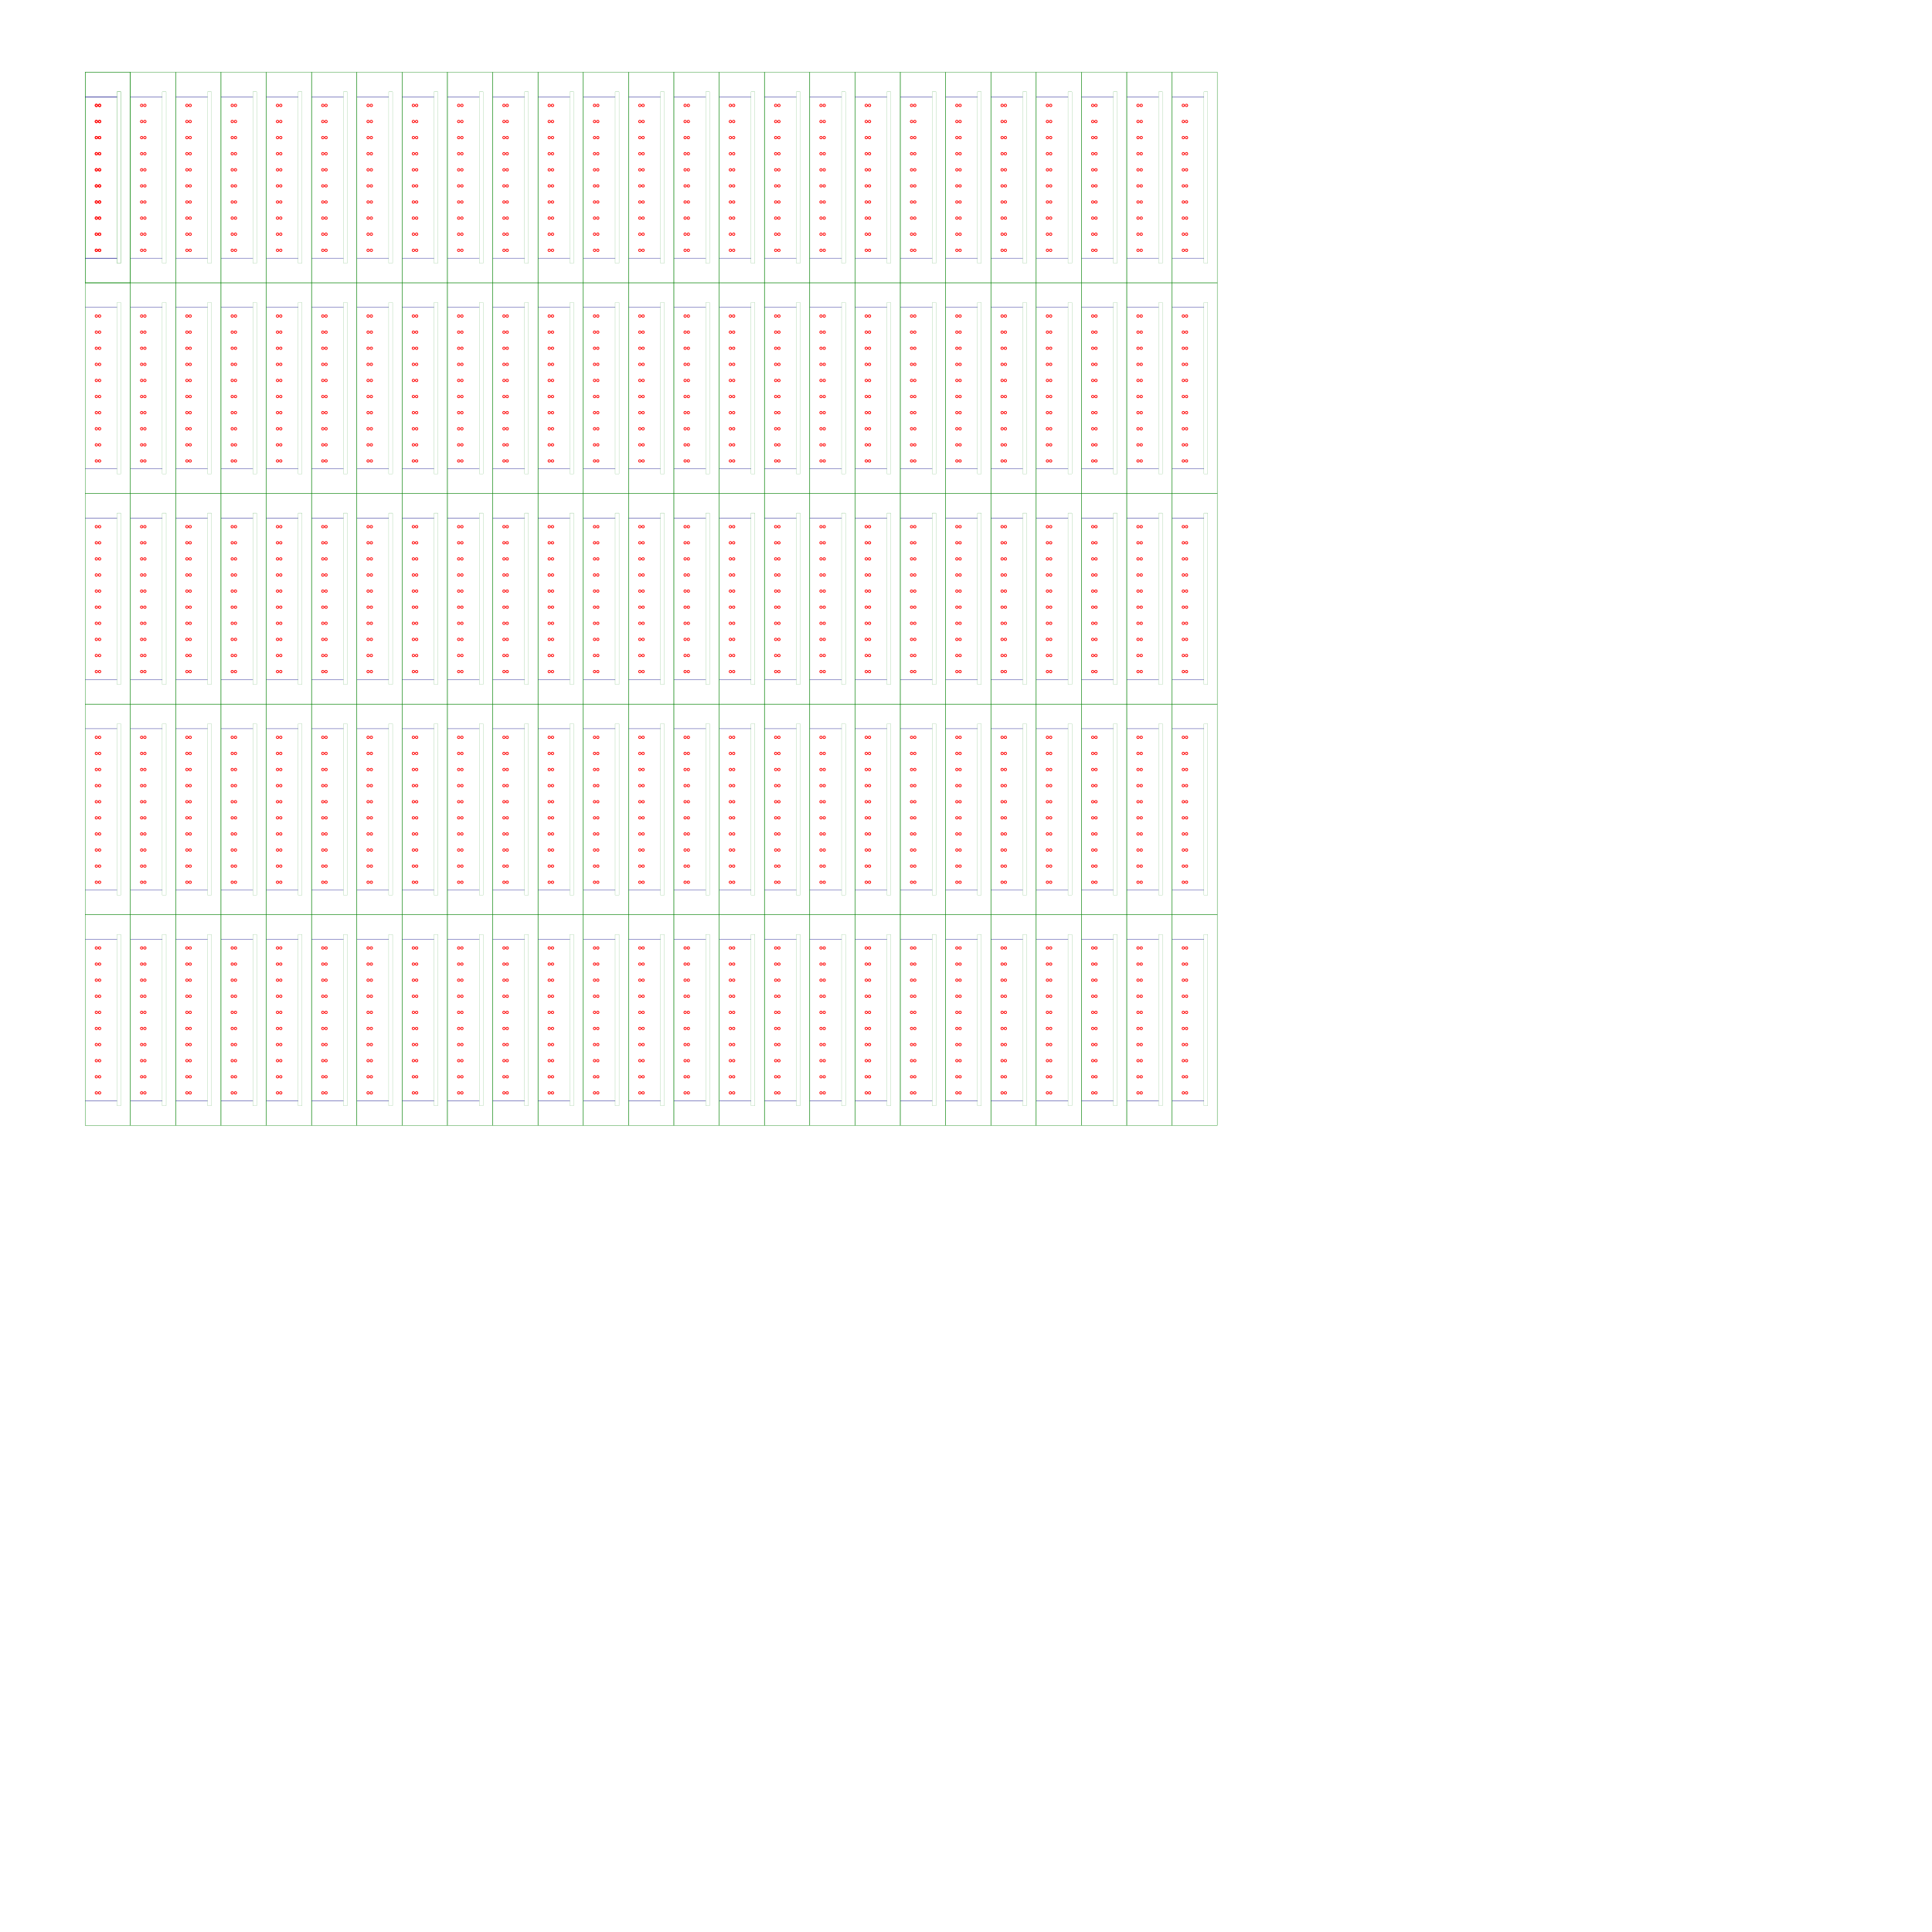<?xml version="1.0" encoding="UTF-8" standalone="no"?>
<!-- Created with Inkscape (http://www.inkscape.org/) -->

<svg
   xmlns:dc="http://purl.org/dc/elements/1.1/"
   xmlns:cc="http://creativecommons.org/ns#"
   xmlns:rdf="http://www.w3.org/1999/02/22-rdf-syntax-ns#"
   xmlns:svg="http://www.w3.org/2000/svg"
   xmlns="http://www.w3.org/2000/svg"
   xmlns:xlink="http://www.w3.org/1999/xlink"
   xmlns:sodipodi="http://sodipodi.sourceforge.net/DTD/sodipodi-0.dtd"
   xmlns:inkscape="http://www.inkscape.org/namespaces/inkscape"
   width="1080"
   height="1080"
   id="svg25873"
   version="1.1"
   inkscape:version="0.48.4 r9939"
   sodipodi:docname="bridge sheet.svg">
  <defs
     id="defs25875" />
  <sodipodi:namedview
     id="base"
     pagecolor="#ffffff"
     bordercolor="#666666"
     borderopacity="1.0"
     inkscape:pageopacity="0.0"
     inkscape:pageshadow="2"
     inkscape:zoom="0.47962963"
     inkscape:cx="540"
     inkscape:cy="540"
     inkscape:document-units="in"
     inkscape:current-layer="layer1"
     showgrid="false"
     units="in"
     inkscape:window-width="1366"
     inkscape:window-height="705"
     inkscape:window-x="-8"
     inkscape:window-y="-8"
     inkscape:window-maximized="1" />
  <g
     inkscape:label="Layer 1"
     inkscape:groupmode="layer"
     id="layer1"
     transform="translate(0,27.64)">
    <g
       id="g18946"
       transform="matrix(0,-1,1,0,-63.665,291.164)"
       inkscape:tile-cx="60.231663"
       inkscape:tile-cy="99.227806"
       inkscape:tile-w="25.316868"
       inkscape:tile-h="117.75"
       inkscape:tile-x0="47.539795"
       inkscape:tile-y0="40.352806">
      <use
         height="1052.362"
         width="744.094"
         id="use6873-33"
         transform="matrix(-0.643,-0.766,0.766,-0.643,133.139,360.952)"
         xlink:href="#g5972"
         inkscape:tiled-clone-of="#g5972"
         y="0"
         x="0" />
      <use
         height="1052.362"
         width="744.094"
         id="use6873-8-7"
         transform="matrix(-0.643,-0.766,0.766,-0.643,133.139,360.952)"
         xlink:href="#g5972"
         inkscape:tiled-clone-of="#g5972"
         y="0"
         x="0" />
      <use
         height="1052.362"
         width="744.094"
         id="use6873-0-11"
         transform="matrix(-0.643,-0.766,0.766,-0.643,133.139,360.952)"
         xlink:href="#g5972"
         inkscape:tiled-clone-of="#g5972"
         y="0"
         x="0" />
      <path
         id="path15443"
         d="m 267.438,131.232 0,-2.186 -49.683,0 -46.039,0 0,2.186 95.722,0 z"
         style="fill:none;stroke:#008000;stroke-width:0.064;stroke-linecap:butt;stroke-linejoin:miter;stroke-miterlimit:4;stroke-opacity:1;stroke-dasharray:none"
         inkscape:connector-curvature="0" />
      <g
         transform="translate(114.702,103.96)"
         id="g15552">
        <g
           id="g13326-5"
           inkscape:tile-cx="64.014738"
           inkscape:tile-cy="19.026886"
           inkscape:tile-w="9"
           inkscape:tile-h="9"
           inkscape:tile-x0="59.514738"
           inkscape:tile-y0="14.526886"
           transform="translate(3.041,-5.482)">
          <path
             transform="matrix(0.273,0.325,-0.325,0.273,60.171,7.322)"
             d="m 27.478,18.765 c 0,0.876 -0.71,1.585 -1.585,1.585 -0.876,0 -1.585,-0.71 -1.585,-1.585 0,-0.876 0.71,-1.585 1.585,-1.585 0.876,0 1.585,0.71 1.585,1.585 z"
             sodipodi:ry="1.5852721"
             sodipodi:rx="1.5852721"
             sodipodi:cy="18.76478"
             sodipodi:cx="25.892778"
             id="path9871-6-4"
             style="fill:none;stroke:#ff0000;stroke-width:1.005;stroke-linecap:butt;stroke-linejoin:miter;stroke-miterlimit:4;stroke-opacity:1;stroke-dasharray:none"
             sodipodi:type="arc" />
          <path
             transform="matrix(1.715,0,0,1.715,-42.485,-16.857)"
             d="m 64.738,20.928 c 0,1.449 -1.175,2.625 -2.625,2.625 -1.449,0 -2.625,-1.175 -2.625,-2.625 0,-1.449 1.175,-2.625 2.625,-2.625 1.449,0 2.625,1.175 2.625,2.625 z"
             sodipodi:ry="2.6245141"
             sodipodi:rx="2.6245141"
             sodipodi:cy="20.928123"
             sodipodi:cx="62.113503"
             id="path13324-5"
             style="fill:none;stroke:#ffff00;stroke-width:0;stroke-linecap:butt;stroke-linejoin:miter;stroke-miterlimit:4;stroke-opacity:1;stroke-dasharray:none"
             sodipodi:type="arc" />
        </g>
        <use
           height="1052.362"
           width="744.094"
           x="0"
           y="0"
           inkscape:tiled-clone-of="#g13326-5"
           xlink:href="#g13326-5"
           transform="translate(9,0)"
           id="use13332-7" />
        <use
           height="1052.362"
           width="744.094"
           x="0"
           y="0"
           inkscape:tiled-clone-of="#g13326-5"
           xlink:href="#g13326-5"
           transform="translate(18,0)"
           id="use13334-6" />
        <use
           height="1052.362"
           width="744.094"
           x="0"
           y="0"
           inkscape:tiled-clone-of="#g13326-5"
           xlink:href="#g13326-5"
           transform="translate(27,0)"
           id="use13336-2" />
        <use
           height="1052.362"
           width="744.094"
           x="0"
           y="0"
           inkscape:tiled-clone-of="#g13326-5"
           xlink:href="#g13326-5"
           transform="translate(36,0)"
           id="use13338-3" />
        <use
           height="1052.362"
           width="744.094"
           x="0"
           y="0"
           inkscape:tiled-clone-of="#g13326-5"
           xlink:href="#g13326-5"
           transform="translate(45,0)"
           id="use13340-1" />
        <use
           height="1052.362"
           width="744.094"
           x="0"
           y="0"
           inkscape:tiled-clone-of="#g13326-5"
           xlink:href="#g13326-5"
           transform="translate(54,0)"
           id="use13342-3" />
        <use
           height="1052.362"
           width="744.094"
           x="0"
           y="0"
           inkscape:tiled-clone-of="#g13326-5"
           xlink:href="#g13326-5"
           transform="translate(63,0)"
           id="use13344-6" />
        <use
           height="1052.362"
           width="744.094"
           x="0"
           y="0"
           inkscape:tiled-clone-of="#g13326-5"
           xlink:href="#g13326-5"
           transform="translate(72,0)"
           id="use13346-4" />
        <use
           height="1052.362"
           width="744.094"
           x="0"
           y="0"
           inkscape:tiled-clone-of="#g13326-5"
           xlink:href="#g13326-5"
           transform="translate(81,0)"
           id="use13348-4" />
      </g>
      <rect
         y="111.272"
         x="160.702"
         height="25.25"
         width="117.75"
         id="rect15476"
         style="fill:none;stroke:#008000;stroke-width:0.18;stroke-linecap:butt;stroke-linejoin:miter;stroke-miterlimit:4;stroke-opacity:1;stroke-dasharray:none" />
      <g
         id="g15597"
         transform="translate(114.702,102.16)">
        <g
           transform="translate(3.041,-5.482)"
           inkscape:tile-y0="14.526886"
           inkscape:tile-x0="59.514738"
           inkscape:tile-h="9"
           inkscape:tile-w="9"
           inkscape:tile-cy="19.026886"
           inkscape:tile-cx="64.014738"
           id="g15599">
          <path
             sodipodi:type="arc"
             style="fill:none;stroke:#ff0000;stroke-width:1.005;stroke-linecap:butt;stroke-linejoin:miter;stroke-miterlimit:4;stroke-opacity:1;stroke-dasharray:none"
             id="path15601"
             sodipodi:cx="25.892778"
             sodipodi:cy="18.76478"
             sodipodi:rx="1.5852721"
             sodipodi:ry="1.5852721"
             d="m 27.478,18.765 c 0,0.876 -0.71,1.585 -1.585,1.585 -0.876,0 -1.585,-0.71 -1.585,-1.585 0,-0.876 0.71,-1.585 1.585,-1.585 0.876,0 1.585,0.71 1.585,1.585 z"
             transform="matrix(0.273,0.325,-0.325,0.273,60.171,7.322)" />
          <path
             sodipodi:type="arc"
             style="fill:none;stroke:#ffff00;stroke-width:0;stroke-linecap:butt;stroke-linejoin:miter;stroke-miterlimit:4;stroke-opacity:1;stroke-dasharray:none"
             id="path15603"
             sodipodi:cx="62.113503"
             sodipodi:cy="20.928123"
             sodipodi:rx="2.6245141"
             sodipodi:ry="2.6245141"
             d="m 64.738,20.928 c 0,1.449 -1.175,2.625 -2.625,2.625 -1.449,0 -2.625,-1.175 -2.625,-2.625 0,-1.449 1.175,-2.625 2.625,-2.625 1.449,0 2.625,1.175 2.625,2.625 z"
             transform="matrix(1.715,0,0,1.715,-42.485,-16.857)" />
        </g>
        <use
           id="use15605"
           transform="translate(9,0)"
           xlink:href="#g13326-5"
           inkscape:tiled-clone-of="#g13326-5"
           y="0"
           x="0"
           width="744.094"
           height="1052.362" />
        <use
           id="use15607"
           transform="translate(18,0)"
           xlink:href="#g13326-5"
           inkscape:tiled-clone-of="#g13326-5"
           y="0"
           x="0"
           width="744.094"
           height="1052.362" />
        <use
           id="use15609"
           transform="translate(27,0)"
           xlink:href="#g13326-5"
           inkscape:tiled-clone-of="#g13326-5"
           y="0"
           x="0"
           width="744.094"
           height="1052.362" />
        <use
           id="use15611"
           transform="translate(36,0)"
           xlink:href="#g13326-5"
           inkscape:tiled-clone-of="#g13326-5"
           y="0"
           x="0"
           width="744.094"
           height="1052.362" />
        <use
           id="use15613"
           transform="translate(45,0)"
           xlink:href="#g13326-5"
           inkscape:tiled-clone-of="#g13326-5"
           y="0"
           x="0"
           width="744.094"
           height="1052.362" />
        <use
           id="use15615"
           transform="translate(54,0)"
           xlink:href="#g13326-5"
           inkscape:tiled-clone-of="#g13326-5"
           y="0"
           x="0"
           width="744.094"
           height="1052.362" />
        <use
           id="use15617"
           transform="translate(63,0)"
           xlink:href="#g13326-5"
           inkscape:tiled-clone-of="#g13326-5"
           y="0"
           x="0"
           width="744.094"
           height="1052.362" />
        <use
           id="use15619"
           transform="translate(72,0)"
           xlink:href="#g13326-5"
           inkscape:tiled-clone-of="#g13326-5"
           y="0"
           x="0"
           width="744.094"
           height="1052.362" />
        <use
           id="use15621"
           transform="translate(81,0)"
           xlink:href="#g13326-5"
           inkscape:tiled-clone-of="#g13326-5"
           y="0"
           x="0"
           width="744.094"
           height="1052.362" />
      </g>
      <path
         style="fill:none;stroke:#000080;stroke-width:0.182;stroke-linecap:butt;stroke-linejoin:miter;stroke-miterlimit:4;stroke-opacity:1;stroke-dasharray:none"
         d="m 174.452,129.077 0,-17.804"
         id="path15625"
         inkscape:connector-curvature="0" />
      <path
         inkscape:connector-curvature="0"
         id="path15627"
         d="m 264.702,129.077 0,-17.804"
         style="fill:none;stroke:#000080;stroke-width:0.182;stroke-linecap:butt;stroke-linejoin:miter;stroke-miterlimit:4;stroke-opacity:1;stroke-dasharray:none" />
    </g>
    <use
       x="0"
       y="0"
       inkscape:tiled-clone-of="#g18946"
       xlink:href="#g18946"
       id="use26590" />
    <use
       x="0"
       y="0"
       inkscape:tiled-clone-of="#g18946"
       xlink:href="#g18946"
       transform="translate(0,117.75)"
       id="use26592" />
    <use
       x="0"
       y="0"
       inkscape:tiled-clone-of="#g18946"
       xlink:href="#g18946"
       transform="translate(0,235.5)"
       id="use26594" />
    <use
       x="0"
       y="0"
       inkscape:tiled-clone-of="#g18946"
       xlink:href="#g18946"
       transform="translate(0,353.25)"
       id="use26596" />
    <use
       x="0"
       y="0"
       inkscape:tiled-clone-of="#g18946"
       xlink:href="#g18946"
       transform="translate(0,471)"
       id="use26598" />
    <use
       x="0"
       y="0"
       inkscape:tiled-clone-of="#g18946"
       xlink:href="#g18946"
       transform="translate(25.317,0)"
       id="use26600" />
    <use
       x="0"
       y="0"
       inkscape:tiled-clone-of="#g18946"
       xlink:href="#g18946"
       transform="translate(25.317,117.75)"
       id="use26602" />
    <use
       x="0"
       y="0"
       inkscape:tiled-clone-of="#g18946"
       xlink:href="#g18946"
       transform="translate(25.317,235.5)"
       id="use26604" />
    <use
       x="0"
       y="0"
       inkscape:tiled-clone-of="#g18946"
       xlink:href="#g18946"
       transform="translate(25.317,353.25)"
       id="use26606" />
    <use
       x="0"
       y="0"
       inkscape:tiled-clone-of="#g18946"
       xlink:href="#g18946"
       transform="translate(25.317,471)"
       id="use26608" />
    <use
       x="0"
       y="0"
       inkscape:tiled-clone-of="#g18946"
       xlink:href="#g18946"
       transform="translate(50.634,0)"
       id="use26610" />
    <use
       x="0"
       y="0"
       inkscape:tiled-clone-of="#g18946"
       xlink:href="#g18946"
       transform="translate(50.634,117.75)"
       id="use26612" />
    <use
       x="0"
       y="0"
       inkscape:tiled-clone-of="#g18946"
       xlink:href="#g18946"
       transform="translate(50.634,235.5)"
       id="use26614" />
    <use
       x="0"
       y="0"
       inkscape:tiled-clone-of="#g18946"
       xlink:href="#g18946"
       transform="translate(50.634,353.25)"
       id="use26616" />
    <use
       x="0"
       y="0"
       inkscape:tiled-clone-of="#g18946"
       xlink:href="#g18946"
       transform="translate(50.634,471)"
       id="use26618" />
    <use
       x="0"
       y="0"
       inkscape:tiled-clone-of="#g18946"
       xlink:href="#g18946"
       transform="translate(75.951,0)"
       id="use26620" />
    <use
       x="0"
       y="0"
       inkscape:tiled-clone-of="#g18946"
       xlink:href="#g18946"
       transform="translate(75.951,117.75)"
       id="use26622" />
    <use
       x="0"
       y="0"
       inkscape:tiled-clone-of="#g18946"
       xlink:href="#g18946"
       transform="translate(75.951,235.5)"
       id="use26624" />
    <use
       x="0"
       y="0"
       inkscape:tiled-clone-of="#g18946"
       xlink:href="#g18946"
       transform="translate(75.951,353.25)"
       id="use26626" />
    <use
       x="0"
       y="0"
       inkscape:tiled-clone-of="#g18946"
       xlink:href="#g18946"
       transform="translate(75.951,471)"
       id="use26628" />
    <use
       x="0"
       y="0"
       inkscape:tiled-clone-of="#g18946"
       xlink:href="#g18946"
       transform="translate(101.267,0)"
       id="use26630" />
    <use
       x="0"
       y="0"
       inkscape:tiled-clone-of="#g18946"
       xlink:href="#g18946"
       transform="translate(101.267,117.75)"
       id="use26632" />
    <use
       x="0"
       y="0"
       inkscape:tiled-clone-of="#g18946"
       xlink:href="#g18946"
       transform="translate(101.267,235.5)"
       id="use26634" />
    <use
       x="0"
       y="0"
       inkscape:tiled-clone-of="#g18946"
       xlink:href="#g18946"
       transform="translate(101.267,353.25)"
       id="use26636" />
    <use
       x="0"
       y="0"
       inkscape:tiled-clone-of="#g18946"
       xlink:href="#g18946"
       transform="translate(101.267,471)"
       id="use26638" />
    <use
       x="0"
       y="0"
       inkscape:tiled-clone-of="#g18946"
       xlink:href="#g18946"
       transform="translate(126.584,0)"
       id="use26640" />
    <use
       x="0"
       y="0"
       inkscape:tiled-clone-of="#g18946"
       xlink:href="#g18946"
       transform="translate(126.584,117.75)"
       id="use26642" />
    <use
       x="0"
       y="0"
       inkscape:tiled-clone-of="#g18946"
       xlink:href="#g18946"
       transform="translate(126.584,235.5)"
       id="use26644" />
    <use
       x="0"
       y="0"
       inkscape:tiled-clone-of="#g18946"
       xlink:href="#g18946"
       transform="translate(126.584,353.25)"
       id="use26646" />
    <use
       x="0"
       y="0"
       inkscape:tiled-clone-of="#g18946"
       xlink:href="#g18946"
       transform="translate(126.584,471)"
       id="use26648" />
    <use
       x="0"
       y="0"
       inkscape:tiled-clone-of="#g18946"
       xlink:href="#g18946"
       transform="translate(151.901,0)"
       id="use26650" />
    <use
       x="0"
       y="0"
       inkscape:tiled-clone-of="#g18946"
       xlink:href="#g18946"
       transform="translate(151.901,117.75)"
       id="use26652" />
    <use
       x="0"
       y="0"
       inkscape:tiled-clone-of="#g18946"
       xlink:href="#g18946"
       transform="translate(151.901,235.5)"
       id="use26654" />
    <use
       x="0"
       y="0"
       inkscape:tiled-clone-of="#g18946"
       xlink:href="#g18946"
       transform="translate(151.901,353.25)"
       id="use26656" />
    <use
       x="0"
       y="0"
       inkscape:tiled-clone-of="#g18946"
       xlink:href="#g18946"
       transform="translate(151.901,471)"
       id="use26658" />
    <use
       x="0"
       y="0"
       inkscape:tiled-clone-of="#g18946"
       xlink:href="#g18946"
       transform="translate(177.218,0)"
       id="use26660" />
    <use
       x="0"
       y="0"
       inkscape:tiled-clone-of="#g18946"
       xlink:href="#g18946"
       transform="translate(177.218,117.75)"
       id="use26662" />
    <use
       x="0"
       y="0"
       inkscape:tiled-clone-of="#g18946"
       xlink:href="#g18946"
       transform="translate(177.218,235.5)"
       id="use26664" />
    <use
       x="0"
       y="0"
       inkscape:tiled-clone-of="#g18946"
       xlink:href="#g18946"
       transform="translate(177.218,353.25)"
       id="use26666" />
    <use
       x="0"
       y="0"
       inkscape:tiled-clone-of="#g18946"
       xlink:href="#g18946"
       transform="translate(177.218,471)"
       id="use26668" />
    <use
       x="0"
       y="0"
       inkscape:tiled-clone-of="#g18946"
       xlink:href="#g18946"
       transform="translate(202.535,0)"
       id="use26670" />
    <use
       x="0"
       y="0"
       inkscape:tiled-clone-of="#g18946"
       xlink:href="#g18946"
       transform="translate(202.535,117.75)"
       id="use26672" />
    <use
       x="0"
       y="0"
       inkscape:tiled-clone-of="#g18946"
       xlink:href="#g18946"
       transform="translate(202.535,235.5)"
       id="use26674" />
    <use
       x="0"
       y="0"
       inkscape:tiled-clone-of="#g18946"
       xlink:href="#g18946"
       transform="translate(202.535,353.25)"
       id="use26676" />
    <use
       x="0"
       y="0"
       inkscape:tiled-clone-of="#g18946"
       xlink:href="#g18946"
       transform="translate(202.535,471)"
       id="use26678" />
    <use
       x="0"
       y="0"
       inkscape:tiled-clone-of="#g18946"
       xlink:href="#g18946"
       transform="translate(227.852,0)"
       id="use26680" />
    <use
       x="0"
       y="0"
       inkscape:tiled-clone-of="#g18946"
       xlink:href="#g18946"
       transform="translate(227.852,117.75)"
       id="use26682" />
    <use
       x="0"
       y="0"
       inkscape:tiled-clone-of="#g18946"
       xlink:href="#g18946"
       transform="translate(227.852,235.5)"
       id="use26684" />
    <use
       x="0"
       y="0"
       inkscape:tiled-clone-of="#g18946"
       xlink:href="#g18946"
       transform="translate(227.852,353.25)"
       id="use26686" />
    <use
       x="0"
       y="0"
       inkscape:tiled-clone-of="#g18946"
       xlink:href="#g18946"
       transform="translate(227.852,471)"
       id="use26688" />
    <use
       x="0"
       y="0"
       inkscape:tiled-clone-of="#g18946"
       xlink:href="#g18946"
       transform="translate(253.169,0)"
       id="use26690" />
    <use
       x="0"
       y="0"
       inkscape:tiled-clone-of="#g18946"
       xlink:href="#g18946"
       transform="translate(253.169,117.75)"
       id="use26692" />
    <use
       x="0"
       y="0"
       inkscape:tiled-clone-of="#g18946"
       xlink:href="#g18946"
       transform="translate(253.169,235.5)"
       id="use26694" />
    <use
       x="0"
       y="0"
       inkscape:tiled-clone-of="#g18946"
       xlink:href="#g18946"
       transform="translate(253.169,353.25)"
       id="use26696" />
    <use
       x="0"
       y="0"
       inkscape:tiled-clone-of="#g18946"
       xlink:href="#g18946"
       transform="translate(253.169,471)"
       id="use26698" />
    <use
       x="0"
       y="0"
       inkscape:tiled-clone-of="#g18946"
       xlink:href="#g18946"
       transform="translate(278.486,0)"
       id="use26700" />
    <use
       x="0"
       y="0"
       inkscape:tiled-clone-of="#g18946"
       xlink:href="#g18946"
       transform="translate(278.486,117.75)"
       id="use26702" />
    <use
       x="0"
       y="0"
       inkscape:tiled-clone-of="#g18946"
       xlink:href="#g18946"
       transform="translate(278.486,235.5)"
       id="use26704" />
    <use
       x="0"
       y="0"
       inkscape:tiled-clone-of="#g18946"
       xlink:href="#g18946"
       transform="translate(278.486,353.25)"
       id="use26706" />
    <use
       x="0"
       y="0"
       inkscape:tiled-clone-of="#g18946"
       xlink:href="#g18946"
       transform="translate(278.486,471)"
       id="use26708" />
    <use
       x="0"
       y="0"
       inkscape:tiled-clone-of="#g18946"
       xlink:href="#g18946"
       transform="translate(303.802,0)"
       id="use26710" />
    <use
       x="0"
       y="0"
       inkscape:tiled-clone-of="#g18946"
       xlink:href="#g18946"
       transform="translate(303.802,117.75)"
       id="use26712" />
    <use
       x="0"
       y="0"
       inkscape:tiled-clone-of="#g18946"
       xlink:href="#g18946"
       transform="translate(303.802,235.5)"
       id="use26714" />
    <use
       x="0"
       y="0"
       inkscape:tiled-clone-of="#g18946"
       xlink:href="#g18946"
       transform="translate(303.802,353.25)"
       id="use26716" />
    <use
       x="0"
       y="0"
       inkscape:tiled-clone-of="#g18946"
       xlink:href="#g18946"
       transform="translate(303.802,471)"
       id="use26718" />
    <use
       x="0"
       y="0"
       inkscape:tiled-clone-of="#g18946"
       xlink:href="#g18946"
       transform="translate(329.119,0)"
       id="use26720" />
    <use
       x="0"
       y="0"
       inkscape:tiled-clone-of="#g18946"
       xlink:href="#g18946"
       transform="translate(329.119,117.75)"
       id="use26722" />
    <use
       x="0"
       y="0"
       inkscape:tiled-clone-of="#g18946"
       xlink:href="#g18946"
       transform="translate(329.119,235.5)"
       id="use26724" />
    <use
       x="0"
       y="0"
       inkscape:tiled-clone-of="#g18946"
       xlink:href="#g18946"
       transform="translate(329.119,353.25)"
       id="use26726" />
    <use
       x="0"
       y="0"
       inkscape:tiled-clone-of="#g18946"
       xlink:href="#g18946"
       transform="translate(329.119,471)"
       id="use26728" />
    <use
       x="0"
       y="0"
       inkscape:tiled-clone-of="#g18946"
       xlink:href="#g18946"
       transform="translate(354.436,0)"
       id="use26730" />
    <use
       x="0"
       y="0"
       inkscape:tiled-clone-of="#g18946"
       xlink:href="#g18946"
       transform="translate(354.436,117.75)"
       id="use26732" />
    <use
       x="0"
       y="0"
       inkscape:tiled-clone-of="#g18946"
       xlink:href="#g18946"
       transform="translate(354.436,235.5)"
       id="use26734" />
    <use
       x="0"
       y="0"
       inkscape:tiled-clone-of="#g18946"
       xlink:href="#g18946"
       transform="translate(354.436,353.25)"
       id="use26736" />
    <use
       x="0"
       y="0"
       inkscape:tiled-clone-of="#g18946"
       xlink:href="#g18946"
       transform="translate(354.436,471)"
       id="use26738" />
    <use
       x="0"
       y="0"
       inkscape:tiled-clone-of="#g18946"
       xlink:href="#g18946"
       transform="translate(379.753,0)"
       id="use26740" />
    <use
       x="0"
       y="0"
       inkscape:tiled-clone-of="#g18946"
       xlink:href="#g18946"
       transform="translate(379.753,117.75)"
       id="use26742" />
    <use
       x="0"
       y="0"
       inkscape:tiled-clone-of="#g18946"
       xlink:href="#g18946"
       transform="translate(379.753,235.5)"
       id="use26744" />
    <use
       x="0"
       y="0"
       inkscape:tiled-clone-of="#g18946"
       xlink:href="#g18946"
       transform="translate(379.753,353.25)"
       id="use26746" />
    <use
       x="0"
       y="0"
       inkscape:tiled-clone-of="#g18946"
       xlink:href="#g18946"
       transform="translate(379.753,471)"
       id="use26748" />
    <use
       x="0"
       y="0"
       inkscape:tiled-clone-of="#g18946"
       xlink:href="#g18946"
       transform="translate(405.07,0)"
       id="use26750" />
    <use
       x="0"
       y="0"
       inkscape:tiled-clone-of="#g18946"
       xlink:href="#g18946"
       transform="translate(405.07,117.75)"
       id="use26752" />
    <use
       x="0"
       y="0"
       inkscape:tiled-clone-of="#g18946"
       xlink:href="#g18946"
       transform="translate(405.07,235.5)"
       id="use26754" />
    <use
       x="0"
       y="0"
       inkscape:tiled-clone-of="#g18946"
       xlink:href="#g18946"
       transform="translate(405.07,353.25)"
       id="use26756" />
    <use
       x="0"
       y="0"
       inkscape:tiled-clone-of="#g18946"
       xlink:href="#g18946"
       transform="translate(405.07,471)"
       id="use26758" />
    <use
       x="0"
       y="0"
       inkscape:tiled-clone-of="#g18946"
       xlink:href="#g18946"
       transform="translate(430.387,0)"
       id="use26760" />
    <use
       x="0"
       y="0"
       inkscape:tiled-clone-of="#g18946"
       xlink:href="#g18946"
       transform="translate(430.387,117.75)"
       id="use26762" />
    <use
       x="0"
       y="0"
       inkscape:tiled-clone-of="#g18946"
       xlink:href="#g18946"
       transform="translate(430.387,235.5)"
       id="use26764" />
    <use
       x="0"
       y="0"
       inkscape:tiled-clone-of="#g18946"
       xlink:href="#g18946"
       transform="translate(430.387,353.25)"
       id="use26766" />
    <use
       x="0"
       y="0"
       inkscape:tiled-clone-of="#g18946"
       xlink:href="#g18946"
       transform="translate(430.387,471)"
       id="use26768" />
    <use
       x="0"
       y="0"
       inkscape:tiled-clone-of="#g18946"
       xlink:href="#g18946"
       transform="translate(455.704,0)"
       id="use26770" />
    <use
       x="0"
       y="0"
       inkscape:tiled-clone-of="#g18946"
       xlink:href="#g18946"
       transform="translate(455.704,117.75)"
       id="use26772" />
    <use
       x="0"
       y="0"
       inkscape:tiled-clone-of="#g18946"
       xlink:href="#g18946"
       transform="translate(455.704,235.5)"
       id="use26774" />
    <use
       x="0"
       y="0"
       inkscape:tiled-clone-of="#g18946"
       xlink:href="#g18946"
       transform="translate(455.704,353.25)"
       id="use26776" />
    <use
       x="0"
       y="0"
       inkscape:tiled-clone-of="#g18946"
       xlink:href="#g18946"
       transform="translate(455.704,471)"
       id="use26778" />
    <use
       x="0"
       y="0"
       inkscape:tiled-clone-of="#g18946"
       xlink:href="#g18946"
       transform="translate(481.021,0)"
       id="use26780" />
    <use
       x="0"
       y="0"
       inkscape:tiled-clone-of="#g18946"
       xlink:href="#g18946"
       transform="translate(481.021,117.75)"
       id="use26782" />
    <use
       x="0"
       y="0"
       inkscape:tiled-clone-of="#g18946"
       xlink:href="#g18946"
       transform="translate(481.021,235.5)"
       id="use26784" />
    <use
       x="0"
       y="0"
       inkscape:tiled-clone-of="#g18946"
       xlink:href="#g18946"
       transform="translate(481.021,353.25)"
       id="use26786" />
    <use
       x="0"
       y="0"
       inkscape:tiled-clone-of="#g18946"
       xlink:href="#g18946"
       transform="translate(481.021,471)"
       id="use26788" />
    <use
       x="0"
       y="0"
       inkscape:tiled-clone-of="#g18946"
       xlink:href="#g18946"
       transform="translate(506.337,0)"
       id="use26790" />
    <use
       x="0"
       y="0"
       inkscape:tiled-clone-of="#g18946"
       xlink:href="#g18946"
       transform="translate(506.337,117.75)"
       id="use26792" />
    <use
       x="0"
       y="0"
       inkscape:tiled-clone-of="#g18946"
       xlink:href="#g18946"
       transform="translate(506.337,235.5)"
       id="use26794" />
    <use
       x="0"
       y="0"
       inkscape:tiled-clone-of="#g18946"
       xlink:href="#g18946"
       transform="translate(506.337,353.25)"
       id="use26796" />
    <use
       x="0"
       y="0"
       inkscape:tiled-clone-of="#g18946"
       xlink:href="#g18946"
       transform="translate(506.337,471)"
       id="use26798" />
    <use
       x="0"
       y="0"
       inkscape:tiled-clone-of="#g18946"
       xlink:href="#g18946"
       transform="translate(531.654,0)"
       id="use26800" />
    <use
       x="0"
       y="0"
       inkscape:tiled-clone-of="#g18946"
       xlink:href="#g18946"
       transform="translate(531.654,117.75)"
       id="use26802" />
    <use
       x="0"
       y="0"
       inkscape:tiled-clone-of="#g18946"
       xlink:href="#g18946"
       transform="translate(531.654,235.5)"
       id="use26804" />
    <use
       x="0"
       y="0"
       inkscape:tiled-clone-of="#g18946"
       xlink:href="#g18946"
       transform="translate(531.654,353.25)"
       id="use26806" />
    <use
       x="0"
       y="0"
       inkscape:tiled-clone-of="#g18946"
       xlink:href="#g18946"
       transform="translate(531.654,471)"
       id="use26808" />
    <use
       x="0"
       y="0"
       inkscape:tiled-clone-of="#g18946"
       xlink:href="#g18946"
       transform="translate(556.971,0)"
       id="use26810" />
    <use
       x="0"
       y="0"
       inkscape:tiled-clone-of="#g18946"
       xlink:href="#g18946"
       transform="translate(556.971,117.75)"
       id="use26812" />
    <use
       x="0"
       y="0"
       inkscape:tiled-clone-of="#g18946"
       xlink:href="#g18946"
       transform="translate(556.971,235.5)"
       id="use26814" />
    <use
       x="0"
       y="0"
       inkscape:tiled-clone-of="#g18946"
       xlink:href="#g18946"
       transform="translate(556.971,353.25)"
       id="use26816" />
    <use
       x="0"
       y="0"
       inkscape:tiled-clone-of="#g18946"
       xlink:href="#g18946"
       transform="translate(556.971,471)"
       id="use26818" />
    <use
       x="0"
       y="0"
       inkscape:tiled-clone-of="#g18946"
       xlink:href="#g18946"
       transform="translate(582.288,0)"
       id="use26820" />
    <use
       x="0"
       y="0"
       inkscape:tiled-clone-of="#g18946"
       xlink:href="#g18946"
       transform="translate(582.288,117.75)"
       id="use26822" />
    <use
       x="0"
       y="0"
       inkscape:tiled-clone-of="#g18946"
       xlink:href="#g18946"
       transform="translate(582.288,235.5)"
       id="use26824" />
    <use
       x="0"
       y="0"
       inkscape:tiled-clone-of="#g18946"
       xlink:href="#g18946"
       transform="translate(582.288,353.25)"
       id="use26826" />
    <use
       x="0"
       y="0"
       inkscape:tiled-clone-of="#g18946"
       xlink:href="#g18946"
       transform="translate(582.288,471)"
       id="use26828" />
    <use
       x="0"
       y="0"
       inkscape:tiled-clone-of="#g18946"
       xlink:href="#g18946"
       transform="translate(607.605,0)"
       id="use26830" />
    <use
       x="0"
       y="0"
       inkscape:tiled-clone-of="#g18946"
       xlink:href="#g18946"
       transform="translate(607.605,117.75)"
       id="use26832" />
    <use
       x="0"
       y="0"
       inkscape:tiled-clone-of="#g18946"
       xlink:href="#g18946"
       transform="translate(607.605,235.5)"
       id="use26834" />
    <use
       x="0"
       y="0"
       inkscape:tiled-clone-of="#g18946"
       xlink:href="#g18946"
       transform="translate(607.605,353.25)"
       id="use26836" />
    <use
       x="0"
       y="0"
       inkscape:tiled-clone-of="#g18946"
       xlink:href="#g18946"
       transform="translate(607.605,471)"
       id="use26838" />
  </g>
</svg>
